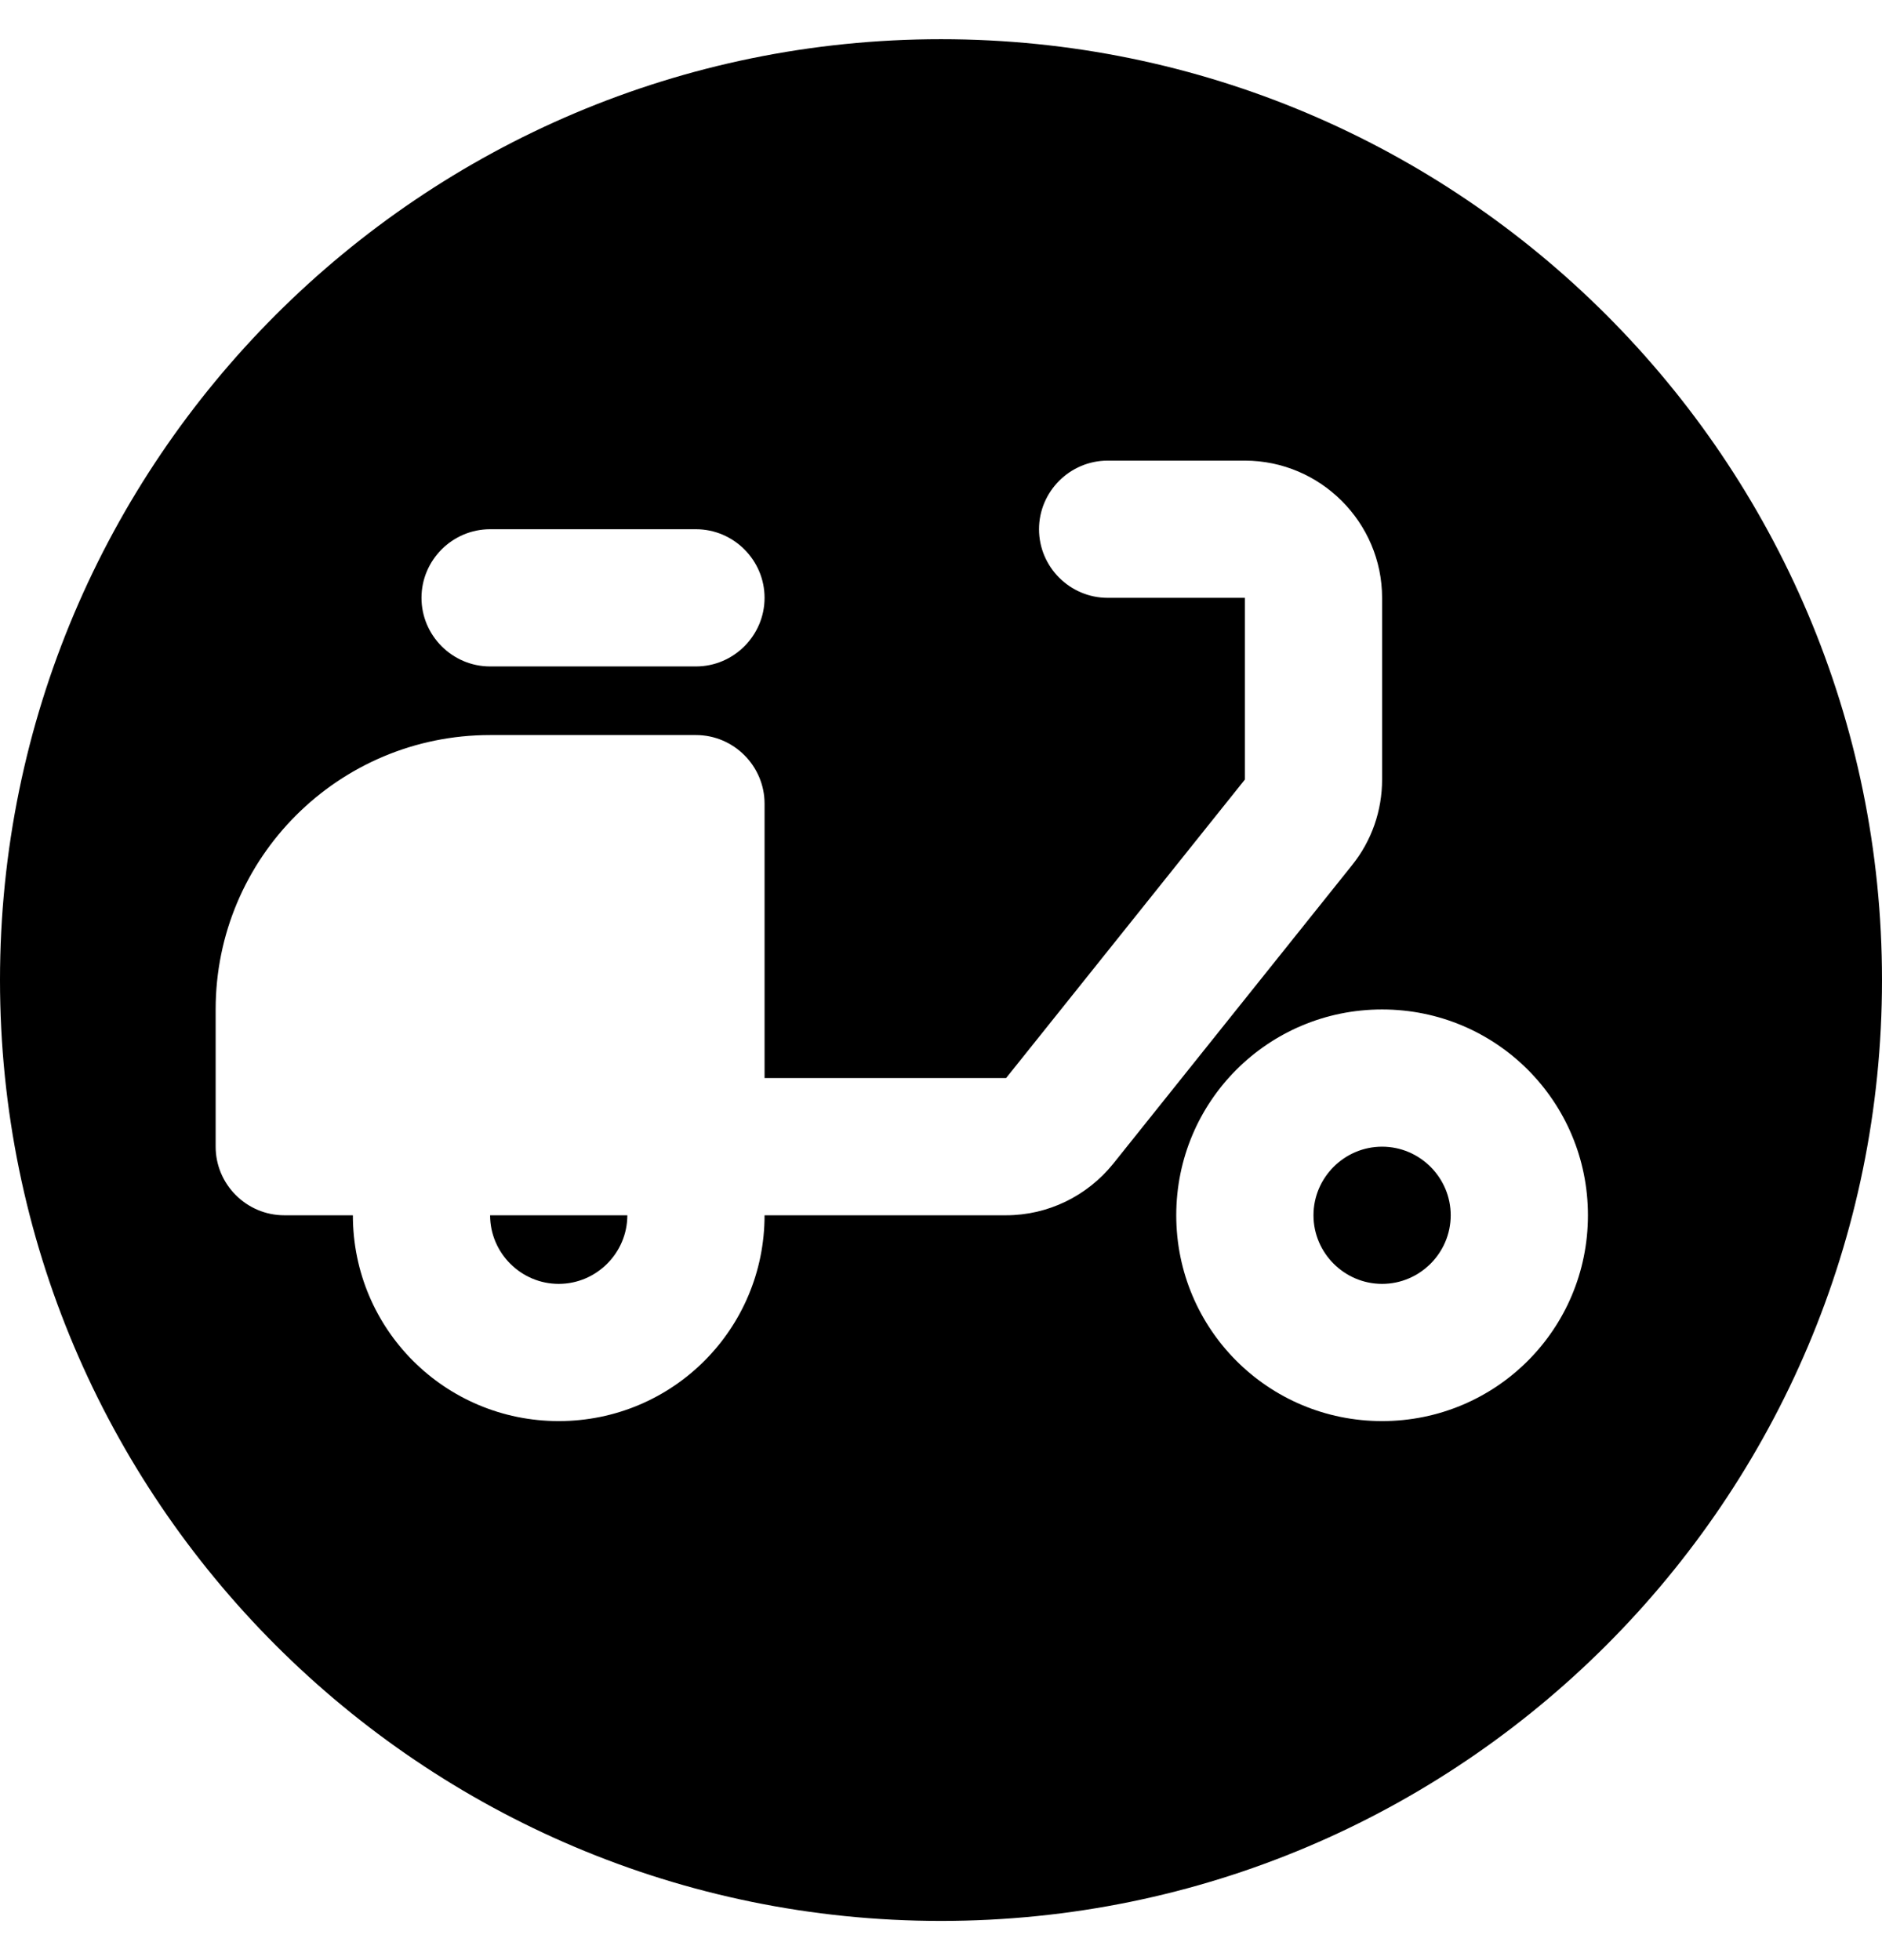 <svg width="24" height="25" viewBox="0 0 24 25" fill="none" xmlns="http://www.w3.org/2000/svg">
<path d="M12 0.5C18.624 0.5 24 5.876 24 12.5C24 19.124 18.624 24.5 12 24.5C5.376 24.5 0 19.124 0 12.5C0 5.876 5.376 0.5 12 0.5ZM14.125 5.875C13.644 5.875 13.25 6.269 13.25 6.75C13.25 7.231 13.644 7.625 14.125 7.625H15.875V9.943L12.83 13.75H9.75V10.25C9.75 9.769 9.356 9.375 8.875 9.375H6.25C4.316 9.375 2.75 10.941 2.75 12.875V14.625C2.75 15.106 3.144 15.5 3.625 15.5H4.5C4.5 16.953 5.673 18.125 7.125 18.125C8.578 18.125 9.75 16.953 9.75 15.5H12.83C13.364 15.5 13.863 15.255 14.195 14.844L17.24 11.037C17.494 10.722 17.625 10.337 17.625 9.943V7.625C17.625 6.662 16.837 5.875 15.875 5.875H14.125ZM17.625 12.875C16.172 12.875 15 14.047 15 15.5C15 16.953 16.172 18.125 17.625 18.125C19.078 18.125 20.25 16.953 20.25 15.5C20.25 14.047 19.078 12.875 17.625 12.875ZM8 15.5C8 15.981 7.606 16.375 7.125 16.375C6.644 16.375 6.25 15.981 6.25 15.5H8ZM17.625 14.625C18.106 14.625 18.5 15.019 18.5 15.5C18.5 15.981 18.106 16.375 17.625 16.375C17.144 16.375 16.75 15.981 16.75 15.5C16.75 15.019 17.144 14.625 17.625 14.625ZM6.25 6.75C5.769 6.75 5.375 7.144 5.375 7.625C5.375 8.106 5.769 8.5 6.25 8.5H8.875C9.356 8.5 9.75 8.106 9.75 7.625C9.75 7.144 9.356 6.75 8.875 6.75H6.25Z" fill="black"/>
</svg>
